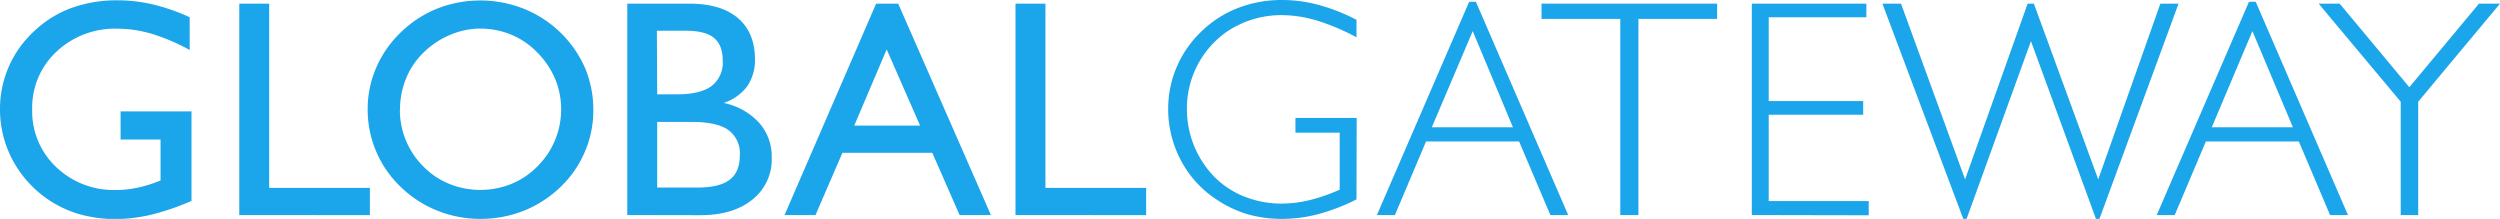 <svg xmlns="http://www.w3.org/2000/svg" viewBox="0 0 550 48.15"><defs><style>.cls-1{fill:#1ba5ea;}</style></defs><title>Asset 20</title><g id="Layer_2" data-name="Layer 2"><g id="LOGOS"><g id="GG"><path class="cls-1" d="M42.13,24.51V44.19a53.18,53.18,0,0,1-8.7,3,34,34,0,0,1-7.83,1,29.08,29.08,0,0,1-7.88-1A24.36,24.36,0,0,1,2.88,35.4,23.68,23.68,0,0,1,0,23.87,23.18,23.18,0,0,1,7.28,7.08,24,24,0,0,1,15.59,1.8,29.19,29.19,0,0,1,25.94.07,33.5,33.5,0,0,1,33.73,1a43.9,43.9,0,0,1,8,2.79V11a43.76,43.76,0,0,0-8.31-3.55,26.83,26.83,0,0,0-7.55-1.14A18.75,18.75,0,0,0,12.4,11.39,16.82,16.82,0,0,0,7.08,24.11a16.85,16.85,0,0,0,5.25,12.62A18.32,18.32,0,0,0,25.54,41.8a22.86,22.86,0,0,0,4.78-.52,28.33,28.33,0,0,0,5-1.58v-9H26.53V24.51Z"/><path class="cls-1" d="M52.64,47.31V.8h6.58V41.33H81.37v6Z"/><path class="cls-1" d="M80.89,23.87a22.66,22.66,0,0,1,1.89-9,23.73,23.73,0,0,1,5.39-7.75,24.8,24.8,0,0,1,8-5.22,26,26,0,0,1,19,0A24.79,24.79,0,0,1,128.7,14.93a23.81,23.81,0,0,1,1.83,9.38,22.88,22.88,0,0,1-1.88,9.12,23.41,23.41,0,0,1-5.33,7.7,25.16,25.16,0,0,1-8.1,5.24,25.75,25.75,0,0,1-9.56,1.78,25.12,25.12,0,0,1-9.49-1.83,24.53,24.53,0,0,1-8-5.19,23.47,23.47,0,0,1-7.28-17.26Zm7.08.24a17.55,17.55,0,0,0,1.33,6.78,17.33,17.33,0,0,0,3.83,5.72,16.68,16.68,0,0,0,5.7,3.84,18.24,18.24,0,0,0,13.7,0,17,17,0,0,0,5.73-3.87,17.6,17.6,0,0,0,5.19-12.5,17.24,17.24,0,0,0-1.33-6.74,18.36,18.36,0,0,0-3.92-5.8,17.21,17.21,0,0,0-5.72-3.91,17.68,17.68,0,0,0-6.82-1.34A17.08,17.08,0,0,0,99,7.68a18.67,18.67,0,0,0-5.83,3.89,16.61,16.61,0,0,0-3.83,5.69A17.86,17.86,0,0,0,88,24.11Z"/><path class="cls-1" d="M138,47.31V.8h13.59q7,0,10.73,3.16t3.77,9a10.17,10.17,0,0,1-1.69,6,10.61,10.61,0,0,1-5.19,3.69A14.54,14.54,0,0,1,167,27a11.21,11.21,0,0,1,2.78,7.68,11.25,11.25,0,0,1-4.24,9.22q-4.25,3.45-11.49,3.44Zm6.58-26.56H149c3.39,0,5.9-.61,7.55-1.83A6.5,6.5,0,0,0,159,13.33c0-2.28-.64-3.94-1.94-5s-3.36-1.57-6.2-1.57h-6.35Zm0,6.08V41.26h8.84q4.86,0,7.1-1.71c1.5-1.14,2.24-2.93,2.24-5.37a6.36,6.36,0,0,0-2.5-5.57c-1.68-1.18-4.31-1.78-7.9-1.78Z"/><path class="cls-1" d="M172.6,47.31,192.75.8h4.85L218,47.31h-6.89l-6-13.69H185.33l-5.92,13.69Zm15.33-19.68h14.49l-7.35-16.76Z"/><path class="cls-1" d="M223.41,47.31V.8H230V41.33h22.15v6Z"/><path class="cls-1" d="M298.43,43.86a43.06,43.06,0,0,1-8.31,3.22,31.07,31.07,0,0,1-7.95,1.07,27.15,27.15,0,0,1-7.63-1A24.68,24.68,0,0,1,267.81,44a23.11,23.11,0,0,1-7.95-8.61A24,24,0,0,1,257,23.87a23.42,23.42,0,0,1,7.15-16.79,24,24,0,0,1,8.15-5.3A26.68,26.68,0,0,1,282.17,0a30.68,30.68,0,0,1,7.93,1.08,42.1,42.1,0,0,1,8.33,3.28V8.21a48.34,48.34,0,0,0-8.71-3.69A27.28,27.28,0,0,0,282,3.33a21.49,21.49,0,0,0-11.81,3.45A20.57,20.57,0,0,0,261.12,24,21.35,21.35,0,0,0,267,38.74a19.12,19.12,0,0,0,6.7,4.48,22,22,0,0,0,8.36,1.57,26,26,0,0,0,6.07-.77,37.92,37.92,0,0,0,6.6-2.29V29.19H285V25.94h13.47Z"/><path class="cls-1" d="M302.92,47.31,323.21.4h1.49L345,47.31h-3.92l-6.88-16.19H313.73l-6.85,16.19ZM315,28h17.85L324,6.85Z"/><path class="cls-1" d="M356.46,47.31V4.16H339.14V.8h38.63V4.16H360.45V47.31Z"/><path class="cls-1" d="M385.4,47.31V.8h25.2v3H389.12V22.24H409.9v3H389.12v19h22v3.12Z"/><path class="cls-1" d="M432.32,39.47,446.08.8h1.37l14.16,38.67L475.28.8h4L461.88,48.15h-.77l-14.3-39.1-14.16,39.1h-.73L414.13.8h4.09Z"/><path class="cls-1" d="M474.48,47.31,494.77.4h1.49l20.29,46.91h-3.93l-6.88-16.19H485.29l-6.85,16.19ZM486.59,28h17.85L495.53,6.85Z"/><path class="cls-1" d="M528.16,47.31V22.38L510.1.8h4.62l15.33,18.39L545.38.8H550L532,22.38V47.31Z"/></g></g></g></svg>
